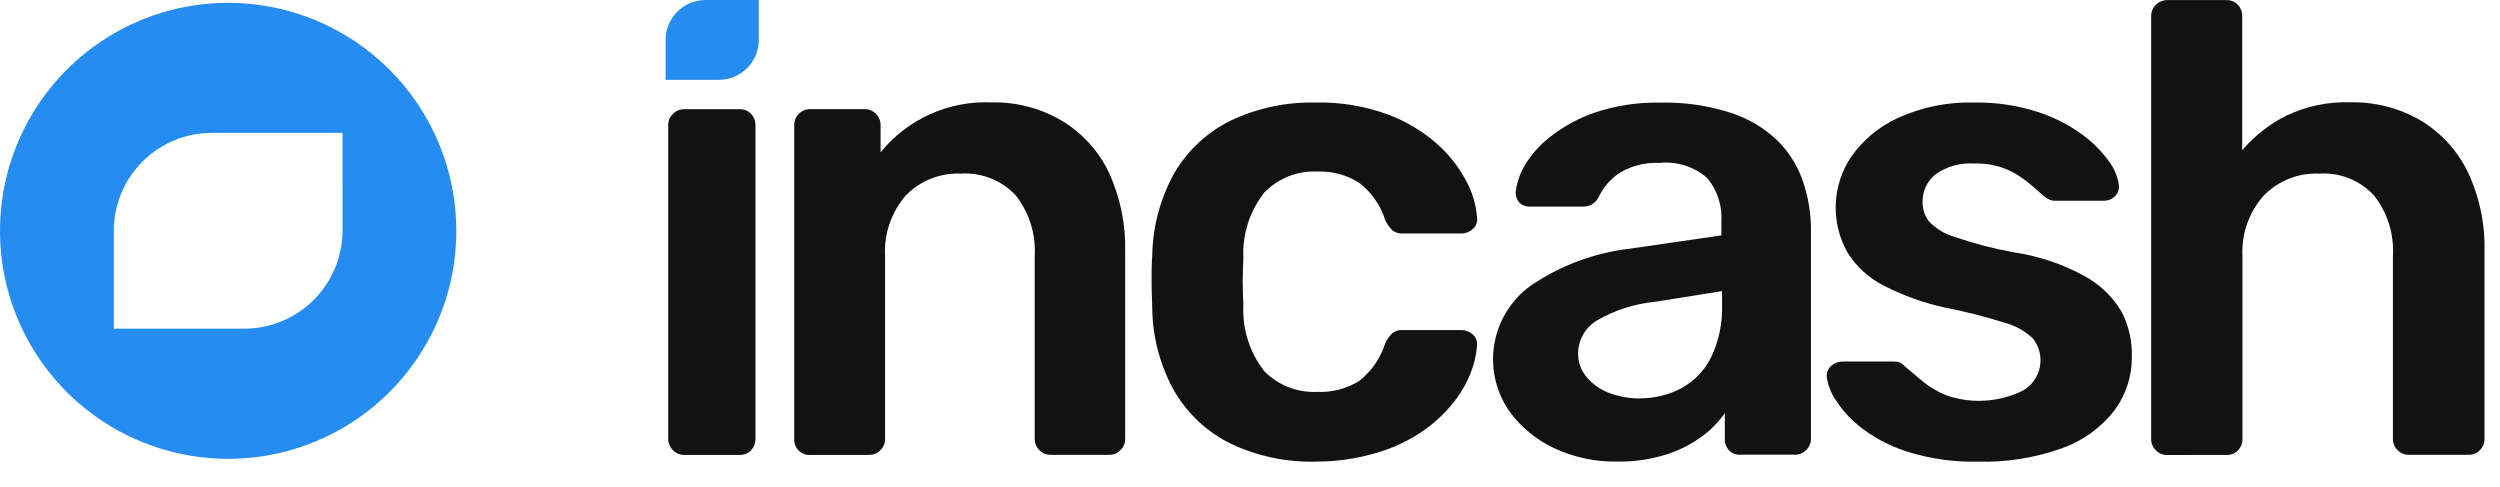 <svg width="77" height="15" viewBox="0 0 77 15" fill="none" xmlns="http://www.w3.org/2000/svg">
<path d="M7.027 0.087C5.637 0.087 4.279 0.499 3.123 1.27C1.968 2.042 1.067 3.139 0.535 4.422C0.003 5.705 -0.136 7.117 0.135 8.48C0.406 9.842 1.075 11.093 2.058 12.075C3.041 13.057 4.293 13.726 5.656 13.997C7.02 14.268 8.432 14.129 9.717 13.598C11.001 13.066 12.098 12.166 12.87 11.011C13.643 9.856 14.055 8.498 14.055 7.109C14.055 5.247 13.314 3.461 11.996 2.144C10.678 0.827 8.891 0.087 7.027 0.087ZM10.55 7.109C10.546 7.909 10.226 8.675 9.66 9.24C9.093 9.805 8.326 10.122 7.526 10.123H3.505V7.109C3.505 6.309 3.823 5.542 4.389 4.976C4.955 4.411 5.723 4.093 6.523 4.093H10.549L10.55 7.109Z" fill="#258CF2"/>
<path d="M21.073 14.011C20.943 14.011 20.818 13.959 20.726 13.866C20.634 13.774 20.581 13.65 20.581 13.519V3.853C20.58 3.788 20.592 3.725 20.617 3.665C20.642 3.606 20.679 3.553 20.725 3.509C20.77 3.463 20.823 3.426 20.883 3.401C20.942 3.376 21.005 3.364 21.07 3.364H22.777C22.844 3.361 22.911 3.373 22.972 3.398C23.034 3.423 23.09 3.46 23.136 3.509C23.223 3.602 23.27 3.725 23.269 3.853V13.522C23.27 13.649 23.223 13.773 23.136 13.866C23.091 13.915 23.035 13.953 22.973 13.978C22.911 14.003 22.844 14.014 22.777 14.011L21.073 14.011Z" fill="#121212"/>
<path d="M21.731 0H23.371V1.229C23.371 1.391 23.339 1.551 23.277 1.7C23.215 1.85 23.125 1.985 23.01 2.099C22.895 2.214 22.76 2.304 22.61 2.366C22.461 2.427 22.3 2.459 22.139 2.459H20.5V1.229C20.5 1.068 20.532 0.908 20.594 0.759C20.656 0.61 20.746 0.474 20.861 0.36C20.975 0.246 21.11 0.155 21.26 0.094C21.409 0.032 21.569 0 21.731 0V0Z" fill="#258CF2"/>
<path d="M24.948 14.013C24.885 14.016 24.822 14.006 24.763 13.984C24.703 13.961 24.649 13.927 24.604 13.883C24.558 13.838 24.522 13.785 24.498 13.726C24.473 13.667 24.461 13.603 24.462 13.539V3.853C24.462 3.788 24.474 3.724 24.499 3.664C24.523 3.604 24.56 3.55 24.605 3.504C24.651 3.458 24.706 3.422 24.765 3.397C24.825 3.373 24.89 3.36 24.954 3.361H26.63C26.695 3.36 26.759 3.373 26.819 3.397C26.879 3.422 26.933 3.458 26.979 3.504C27.024 3.55 27.061 3.604 27.085 3.664C27.11 3.724 27.122 3.788 27.122 3.853V4.691C27.532 4.186 28.055 3.783 28.65 3.516C29.244 3.249 29.892 3.125 30.543 3.154C31.302 3.138 32.051 3.333 32.705 3.718C33.331 4.096 33.834 4.648 34.151 5.306C34.505 6.076 34.678 6.918 34.655 7.765V13.521C34.655 13.585 34.643 13.648 34.618 13.707C34.593 13.767 34.556 13.82 34.51 13.865C34.466 13.911 34.413 13.948 34.353 13.973C34.294 13.998 34.23 14.01 34.166 14.009H32.358C32.293 14.01 32.229 13.998 32.17 13.973C32.111 13.948 32.057 13.911 32.013 13.865C31.967 13.82 31.931 13.767 31.906 13.707C31.881 13.648 31.868 13.585 31.869 13.521V7.888C31.908 7.217 31.703 6.555 31.29 6.024C31.076 5.793 30.813 5.612 30.52 5.495C30.227 5.378 29.912 5.327 29.597 5.348C29.282 5.333 28.967 5.386 28.673 5.503C28.38 5.62 28.115 5.798 27.895 6.024C27.45 6.54 27.222 7.208 27.261 7.888V13.522C27.262 13.586 27.249 13.65 27.224 13.709C27.199 13.768 27.163 13.821 27.117 13.866C27.072 13.913 27.019 13.95 26.96 13.974C26.901 13.999 26.837 14.012 26.772 14.011L24.948 14.013Z" fill="#121212"/>
<path d="M40.519 14.219C39.62 14.24 38.728 14.052 37.914 13.669C37.19 13.315 36.586 12.755 36.177 12.06C35.738 11.281 35.502 10.404 35.489 9.509C35.489 9.303 35.469 9.035 35.469 8.699C35.469 8.364 35.469 8.089 35.489 7.869C35.503 6.975 35.739 6.098 36.177 5.318C36.586 4.623 37.19 4.064 37.914 3.71C38.728 3.326 39.62 3.138 40.519 3.159C41.281 3.14 42.039 3.266 42.754 3.529C43.316 3.739 43.834 4.051 44.282 4.449C44.648 4.777 44.951 5.17 45.177 5.606C45.357 5.946 45.465 6.319 45.492 6.702C45.503 6.768 45.496 6.835 45.473 6.898C45.45 6.96 45.41 7.015 45.359 7.058C45.261 7.146 45.133 7.194 45.001 7.191H43.198C43.083 7.199 42.969 7.163 42.88 7.09C42.791 7.001 42.718 6.897 42.666 6.783C42.523 6.322 42.24 5.918 41.855 5.626C41.473 5.385 41.026 5.266 40.574 5.284C40.272 5.269 39.97 5.319 39.688 5.43C39.407 5.542 39.153 5.712 38.942 5.929C38.489 6.503 38.259 7.223 38.296 7.954C38.27 8.431 38.27 8.909 38.296 9.385C38.256 10.124 38.486 10.853 38.942 11.436C39.154 11.65 39.41 11.817 39.691 11.927C39.972 12.036 40.273 12.085 40.574 12.07C41.029 12.091 41.479 11.973 41.865 11.731C42.243 11.436 42.521 11.032 42.664 10.574C42.717 10.46 42.789 10.357 42.878 10.267C42.967 10.194 43.081 10.158 43.196 10.166H44.999C45.131 10.164 45.26 10.211 45.358 10.299C45.409 10.342 45.448 10.398 45.471 10.461C45.495 10.524 45.501 10.591 45.491 10.658C45.469 10.941 45.404 11.22 45.297 11.483C45.161 11.827 44.973 12.148 44.739 12.434C44.465 12.768 44.144 13.061 43.786 13.302C43.36 13.588 42.893 13.805 42.4 13.947C41.79 14.13 41.156 14.22 40.519 14.216L40.519 14.219Z" fill="#121212"/>
<path d="M49.78 14.216C49.114 14.225 48.454 14.081 47.852 13.796C47.31 13.541 46.841 13.153 46.489 12.668C46.069 12.065 45.903 11.322 46.025 10.598C46.148 9.875 46.551 9.228 47.146 8.798C48.059 8.176 49.11 7.785 50.208 7.658L53.018 7.25V6.82C53.049 6.338 52.895 5.862 52.587 5.489C52.387 5.312 52.153 5.179 51.899 5.098C51.645 5.017 51.376 4.99 51.111 5.018C50.692 4.997 50.276 5.098 49.913 5.307C49.612 5.499 49.373 5.773 49.224 6.097C49.178 6.18 49.11 6.249 49.028 6.296C48.945 6.343 48.85 6.366 48.755 6.363H47.135C47.073 6.368 47.011 6.359 46.953 6.338C46.894 6.317 46.841 6.284 46.796 6.241C46.718 6.15 46.677 6.032 46.683 5.912C46.719 5.631 46.809 5.36 46.95 5.114C47.156 4.762 47.43 4.455 47.754 4.208C48.164 3.888 48.623 3.638 49.115 3.468C49.767 3.25 50.453 3.146 51.141 3.161C51.881 3.143 52.619 3.25 53.323 3.479C53.858 3.654 54.346 3.946 54.753 4.335C55.104 4.687 55.37 5.114 55.531 5.584C55.697 6.072 55.78 6.583 55.777 7.098V13.516C55.778 13.58 55.765 13.643 55.74 13.703C55.715 13.762 55.679 13.815 55.633 13.86C55.588 13.906 55.535 13.943 55.476 13.968C55.416 13.993 55.353 14.005 55.288 14.004H53.627C53.56 14.011 53.492 14.004 53.427 13.981C53.363 13.959 53.305 13.922 53.257 13.874C53.169 13.781 53.121 13.658 53.124 13.53V12.726C52.927 13.006 52.684 13.251 52.406 13.452C52.073 13.694 51.703 13.88 51.309 14.002C50.814 14.156 50.298 14.228 49.78 14.216ZM50.474 12.269C50.927 12.276 51.375 12.171 51.777 11.962C52.176 11.748 52.499 11.414 52.7 11.008C52.943 10.501 53.059 9.942 53.039 9.38V8.966L50.989 9.293C50.352 9.353 49.736 9.55 49.184 9.872C49.01 9.976 48.865 10.123 48.764 10.299C48.663 10.474 48.608 10.673 48.605 10.875C48.601 11.159 48.704 11.434 48.894 11.645C49.084 11.86 49.328 12.022 49.6 12.116C49.884 12.217 50.184 12.27 50.485 12.272L50.474 12.269Z" fill="#121212"/>
<path d="M60.904 14.219C60.193 14.234 59.484 14.136 58.803 13.93C58.29 13.774 57.807 13.531 57.376 13.213C57.054 12.974 56.776 12.68 56.557 12.345C56.405 12.132 56.306 11.886 56.267 11.627C56.258 11.561 56.264 11.494 56.288 11.431C56.311 11.368 56.35 11.313 56.4 11.269C56.493 11.185 56.614 11.137 56.739 11.136H58.357C58.406 11.136 58.455 11.144 58.501 11.16C58.565 11.187 58.621 11.229 58.666 11.281L59.228 11.753C59.443 11.927 59.682 12.068 59.937 12.172C60.322 12.307 60.729 12.365 61.135 12.34C61.542 12.316 61.94 12.211 62.305 12.031C62.44 11.953 62.556 11.848 62.647 11.721C62.737 11.594 62.799 11.45 62.828 11.297C62.857 11.144 62.853 10.987 62.816 10.836C62.779 10.685 62.709 10.544 62.612 10.422C62.366 10.193 62.068 10.027 61.744 9.941C61.152 9.754 60.55 9.6 59.941 9.481C59.278 9.34 58.636 9.113 58.033 8.804C57.57 8.572 57.18 8.218 56.904 7.78C56.647 7.326 56.521 6.809 56.541 6.288C56.561 5.766 56.726 5.26 57.017 4.827C57.384 4.306 57.883 3.893 58.463 3.629C59.206 3.293 60.015 3.132 60.83 3.158C61.484 3.149 62.135 3.246 62.758 3.447C63.246 3.603 63.706 3.835 64.121 4.135C64.441 4.365 64.721 4.646 64.952 4.965C65.114 5.177 65.22 5.427 65.259 5.691C65.269 5.756 65.264 5.823 65.242 5.885C65.221 5.948 65.185 6.004 65.137 6.049C65.049 6.135 64.93 6.183 64.807 6.182H63.293C63.228 6.184 63.165 6.17 63.108 6.142C63.05 6.113 62.996 6.079 62.946 6.04C62.795 5.903 62.63 5.751 62.453 5.61C62.254 5.448 62.033 5.313 61.797 5.211C61.481 5.084 61.142 5.024 60.801 5.037C60.383 5.008 59.967 5.124 59.623 5.364C59.494 5.465 59.39 5.594 59.319 5.741C59.248 5.889 59.213 6.051 59.215 6.214C59.21 6.431 59.278 6.643 59.409 6.816C59.626 7.043 59.9 7.21 60.202 7.297C60.791 7.499 61.394 7.656 62.005 7.769C62.77 7.879 63.509 8.125 64.188 8.494C64.667 8.751 65.068 9.134 65.346 9.602C65.567 10.031 65.675 10.51 65.661 10.993C65.666 11.587 65.477 12.167 65.123 12.644C64.71 13.173 64.156 13.574 63.525 13.801C62.685 14.102 61.796 14.244 60.904 14.219Z" fill="#121212"/>
<path d="M66.745 14.014C66.681 14.015 66.617 14.003 66.558 13.978C66.498 13.953 66.445 13.916 66.401 13.87C66.355 13.825 66.318 13.771 66.293 13.712C66.268 13.653 66.256 13.59 66.256 13.526V0.492C66.256 0.428 66.268 0.364 66.293 0.305C66.318 0.246 66.355 0.193 66.401 0.148C66.445 0.102 66.499 0.065 66.558 0.04C66.617 0.016 66.681 0.003 66.745 0.003H68.569C68.635 0 68.702 0.012 68.764 0.037C68.826 0.061 68.881 0.099 68.927 0.148C69.015 0.241 69.063 0.364 69.06 0.492V4.628C69.436 4.186 69.897 3.824 70.415 3.564C71.029 3.271 71.704 3.129 72.383 3.151C73.149 3.133 73.904 3.328 74.565 3.715C75.191 4.094 75.693 4.645 76.011 5.303C76.371 6.071 76.547 6.913 76.523 7.762V13.519C76.524 13.583 76.512 13.647 76.488 13.706C76.463 13.765 76.427 13.819 76.381 13.863C76.337 13.91 76.284 13.947 76.225 13.972C76.165 13.997 76.102 14.009 76.037 14.008H74.191C74.127 14.009 74.063 13.997 74.004 13.972C73.944 13.947 73.891 13.91 73.847 13.863C73.8 13.819 73.764 13.765 73.739 13.706C73.714 13.647 73.702 13.584 73.702 13.519V7.888C73.743 7.217 73.537 6.554 73.123 6.025C72.91 5.793 72.648 5.611 72.355 5.494C72.063 5.377 71.748 5.327 71.433 5.348C71.116 5.333 70.8 5.386 70.505 5.503C70.21 5.62 69.944 5.797 69.722 6.025C69.268 6.536 69.033 7.205 69.068 7.888V13.522C69.071 13.65 69.023 13.773 68.936 13.866C68.89 13.915 68.834 13.953 68.772 13.978C68.71 14.003 68.644 14.014 68.577 14.011L66.745 14.014Z" fill="#121212"/>
</svg>
